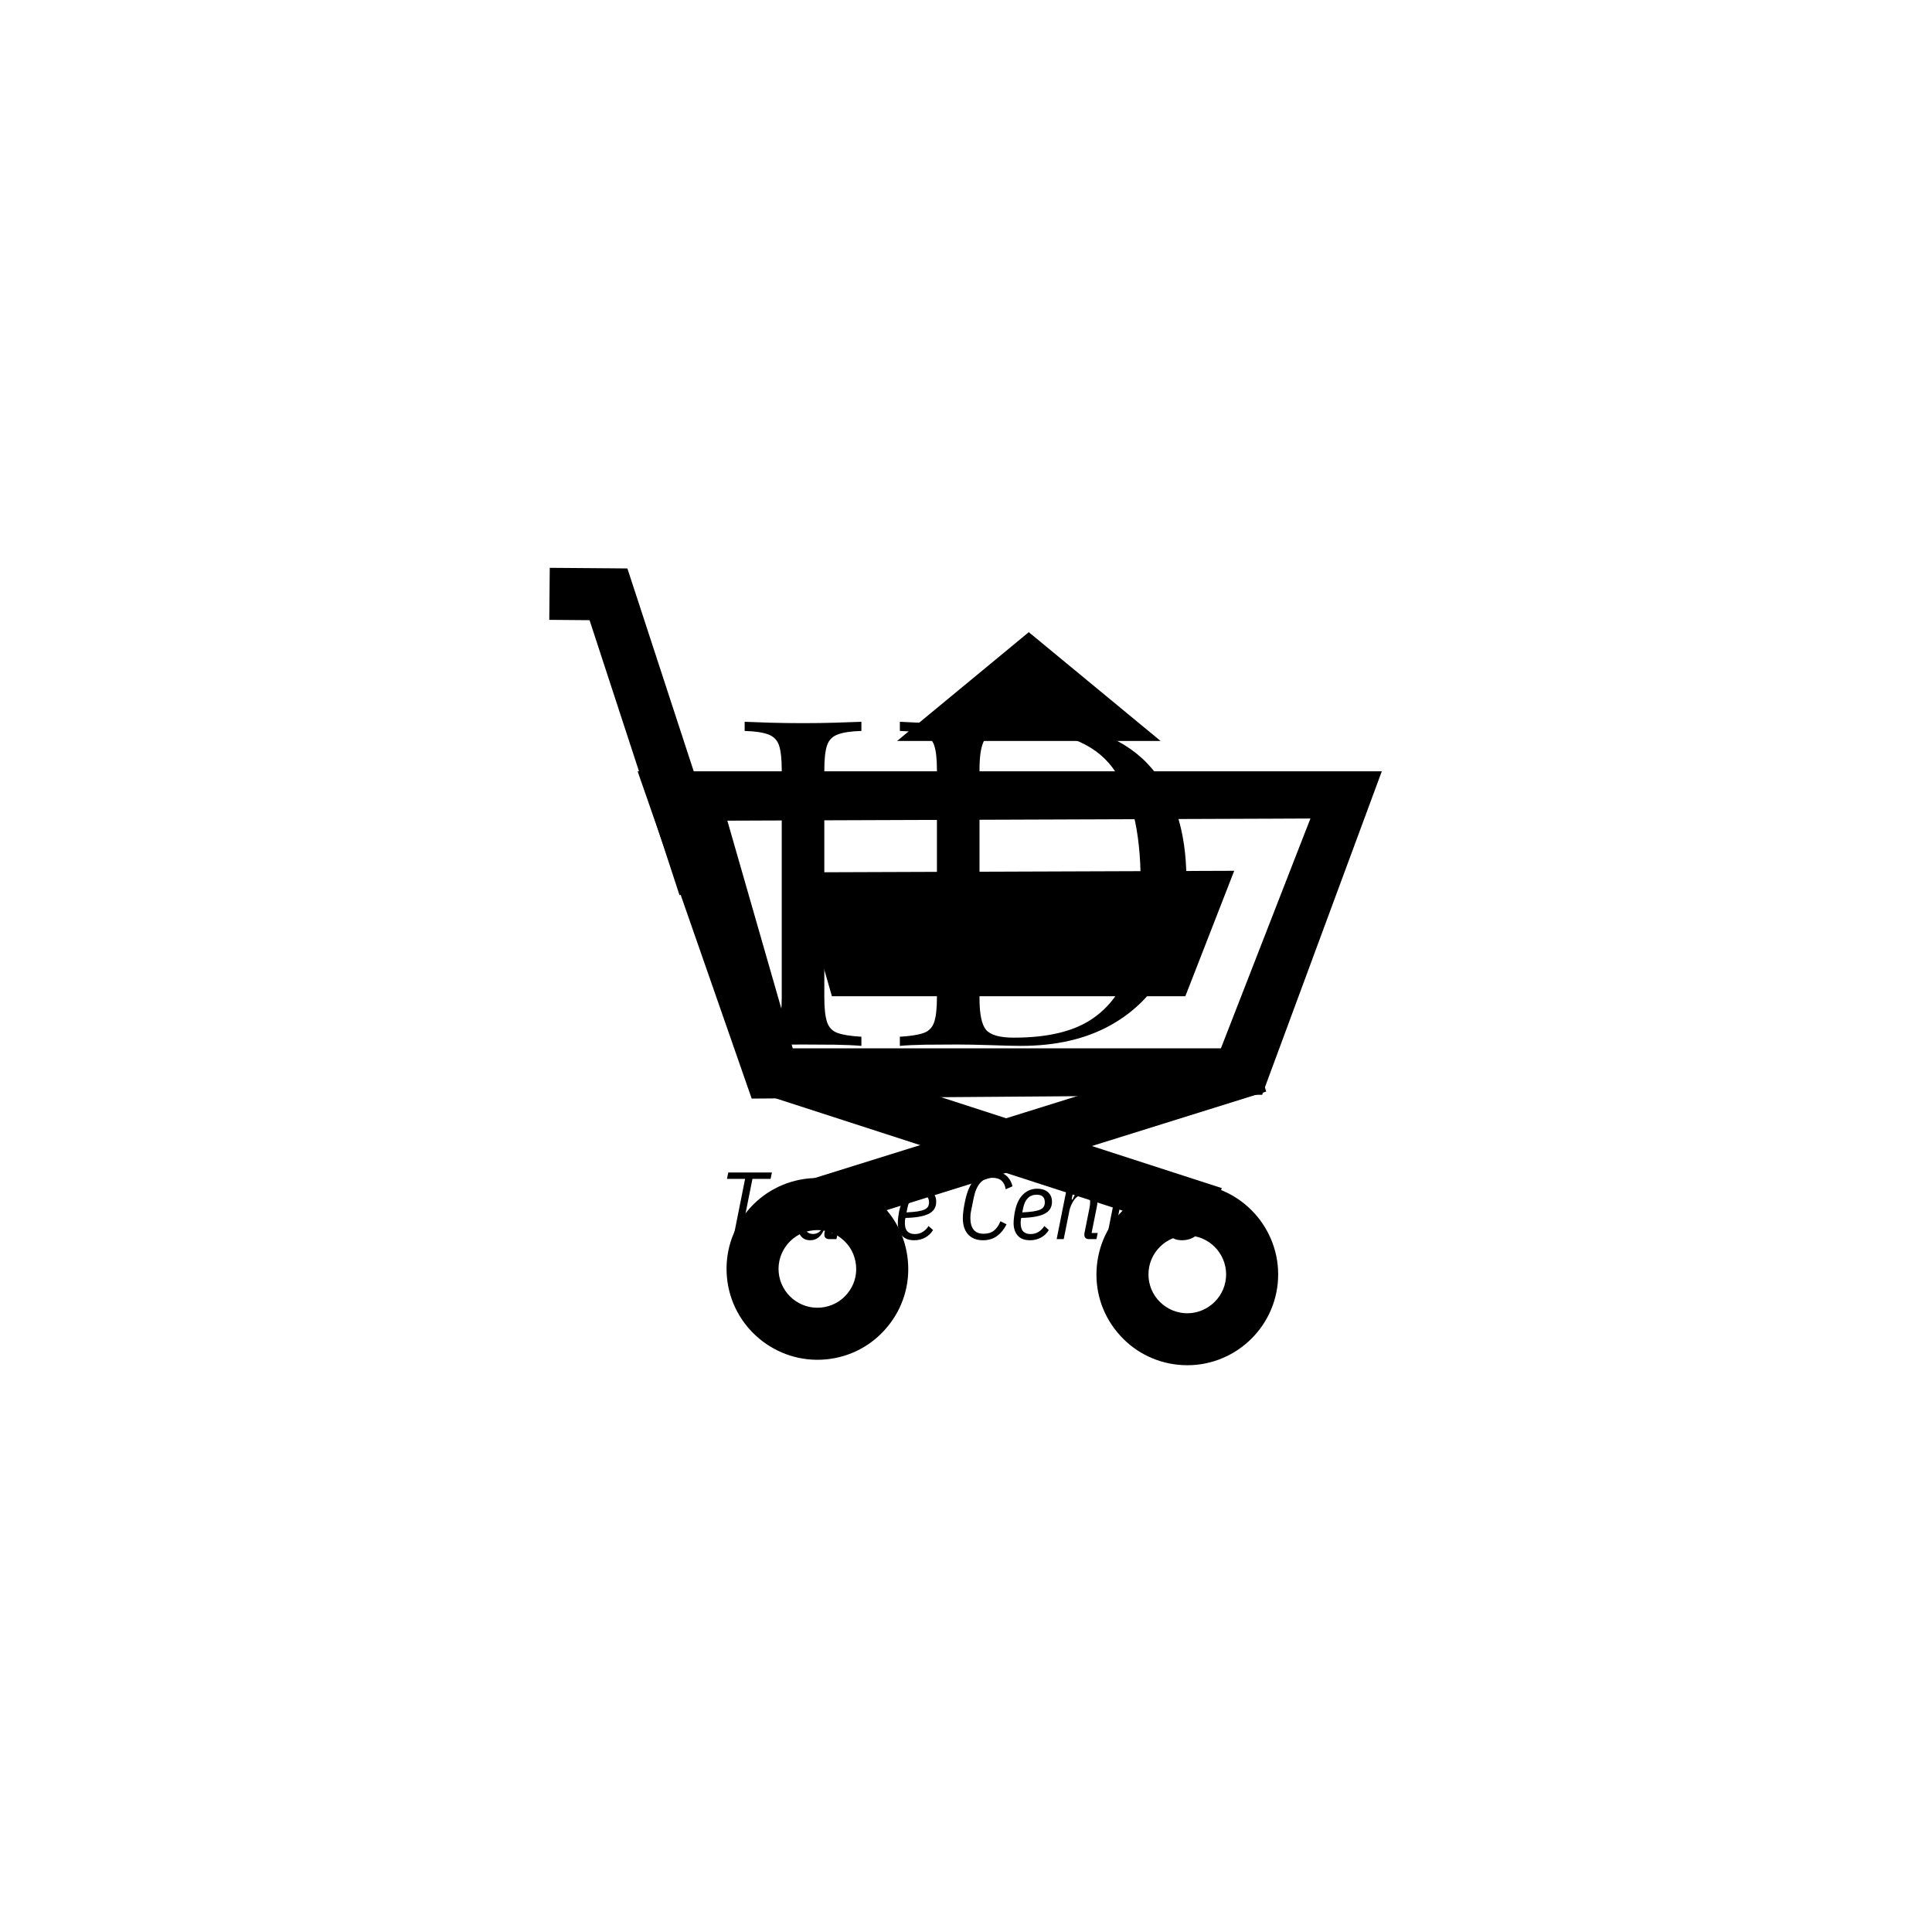 <svg xmlns="http://www.w3.org/2000/svg" version="1.1" xmlns:xlink="http://www.w3.org/1999/xlink" xmlns:svgjs="http://svgjs.dev/svgjs" width="1500" height="1500" viewBox="0 0 1500 1500"><rect width="1500" height="1500" fill="#ffffff"></rect><g transform="matrix(0.667,0,0,0.667,249.394,438.586)"><svg viewBox="0 0 396 247" data-background-color="#f9f9f9" preserveAspectRatio="xMidYMid meet" height="935" width="1500" xmlns="http://www.w3.org/2000/svg" xmlns:xlink="http://www.w3.org/1999/xlink"><g id="tight-bounds" transform="matrix(1,0,0,1,0.24,-0.1)"><svg viewBox="0 0 395.52 247.2" height="247.2" width="395.52"><g><svg></svg></g><g><svg viewBox="0 0 395.52 247.2" height="247.2" width="395.52"><mask id="786b379f-df98-497e-ad1f-b78db51f6ba3"><rect width="640" height="400" fill="white"></rect><g transform="matrix(1,0,0,1,118.153,37.08)"><svg viewBox="0 0 159.215 173.04" height="173.04" width="159.215"><g><svg viewBox="0 0 159.215 173.04" height="173.04" width="159.215"><g><svg viewBox="0 0 224.089 243.547" height="173.04" width="159.215"><g><svg viewBox="0 0 224.089 243.547" height="243.547" width="224.089"><g id="SvgjsG1030"><svg viewBox="0 0 224.089 243.547" height="243.547" width="224.089" id="SvgjsSvg1029"><g><svg viewBox="0 0 224.089 171.971" height="171.971" width="224.089"><g transform="matrix(1,0,0,1,0,0)"><svg width="224.089" viewBox="-1.9 -39.4 56.25 43.4" height="171.971" data-palette-color="#030303"><path d="M14.85-35.4L14.85-35.4 14.85-34.4Q13.15-34.35 12.28-34.02 11.4-33.7 11.1-32.83 10.8-31.95 10.8-30.1L10.8-30.1 10.8-5.3Q10.8-3.5 11.1-2.6 11.4-1.7 12.28-1.4 13.15-1.1 14.85-1L14.85-1 14.85 0Q13.7-0.1 11.98-0.13 10.25-0.15 8.5-0.15L8.5-0.15Q6.55-0.15 4.85-0.13 3.15-0.1 2.1 0L2.1 0 2.1-1Q3.8-1.1 4.67-1.4 5.55-1.7 5.85-2.6 6.15-3.5 6.15-5.3L6.15-5.3 6.15-30.1Q6.15-31.95 5.85-32.83 5.55-33.7 4.67-34.02 3.8-34.35 2.1-34.4L2.1-34.4 2.1-35.4Q3.15-35.35 4.85-35.3 6.55-35.25 8.5-35.25L8.5-35.25Q10.25-35.25 11.98-35.3 13.7-35.35 14.85-35.4ZM32.7-35.4L32.7-35.4Q41.65-35.4 46-30.93 50.35-26.45 50.35-18.1L50.35-18.1Q50.35-12.65 48.22-8.58 46.1-4.5 42.05-2.25 38 0 32.25 0L32.25 0Q31.15 0 29-0.08 26.85-0.15 25.25-0.15L25.25-0.15Q23.5-0.15 21.8-0.13 20.1-0.1 19.05 0L19.05 0 19.05-1Q20.75-1.1 21.62-1.4 22.5-1.7 22.8-2.6 23.1-3.5 23.1-5.3L23.1-5.3 23.1-30.1Q23.1-31.95 22.8-32.83 22.5-33.7 21.62-34.02 20.75-34.35 19.05-34.4L19.05-34.4 19.05-35.4Q20.1-35.35 21.8-35.27 23.5-35.2 25.15-35.25L25.15-35.25Q26.9-35.3 29.1-35.35 31.3-35.4 32.7-35.4ZM31.45-34.5L31.45-34.5Q29.15-34.5 28.45-33.65 27.75-32.8 27.75-30.2L27.75-30.2 27.75-5.2Q27.75-2.6 28.47-1.75 29.2-0.9 31.5-0.9L31.5-0.9Q36.95-0.9 39.95-2.88 42.95-4.85 44.15-8.65 45.35-12.45 45.35-17.9L45.35-17.9Q45.35-26.3 42.27-30.4 39.2-34.5 31.45-34.5Z" opacity="1" transform="matrix(1,0,0,1,0,0)" fill="black" class="wordmark-text-0" id="SvgjsPath1028" stroke-width="7" stroke="black" stroke-linejoin="round"></path></svg></g></svg></g><g transform="matrix(1,0,0,1,3.5,205.866)"><svg viewBox="0 0 217.089 37.681" height="37.681" width="217.089"><g transform="matrix(1,0,0,1,0,0)"><svg width="217.089" viewBox="0.75 -41 257.92 45.6" height="37.681" data-palette-color="#030303"><path d="M27.6-31.55L18.1-31.55 11.8 0 7.95 0 14.25-31.55 4.75-31.55 5.45-34.9 28.3-34.9 27.6-31.55ZM28.35 0L24.65 0 29.8-25.8 33.5-25.8 32.5-20.75 33-20.75Q34.9-25.8 39.7-25.8L39.7-25.8 41.45-25.8 40.7-22 38.5-22Q35.5-22 33.77-20.28 32.05-18.55 31.45-15.45L31.45-15.45 28.35 0ZM62.1 0L58.3 0Q57.1 0 56.42-0.6 55.75-1.2 55.75-2.35L55.75-2.35Q55.75-2.75 55.8-3.1 55.85-3.45 55.95-3.85L55.95-3.85 56.3-5.55 55.8-5.55Q53.5 0.6 48.4 0.6L48.4 0.6Q45.05 0.6 43.35-1.75 41.65-4.1 41.65-7.9L41.65-7.9Q41.65-9.25 41.85-11 42.05-12.75 42.35-14.35L42.35-14.35Q43.5-20.2 46.2-23.3 48.9-26.4 53.15-26.4L53.15-26.4Q55.4-26.4 57.07-25.2 58.75-24 59-21.6L59-21.6 59.5-21.6 60.35-25.8 64.05-25.8 59.55-3.2 62.75-3.2 62.1 0ZM49.85-2.7L49.85-2.7Q51.3-2.7 52.4-3.33 53.5-3.95 54.5-5.2L54.5-5.2Q55.5-6.45 56.3-7.98 57.1-9.5 57.35-10.8L57.35-10.8 58.75-17.8Q58.9-18.65 58.62-19.6 58.35-20.55 57.7-21.33 57.05-22.1 56.02-22.63 55-23.15 53.7-23.15L53.7-23.15Q50.85-23.15 49.12-21.38 47.4-19.6 46.7-16.25L46.7-16.25 45.55-10.45Q45.4-9.75 45.37-9.1 45.35-8.45 45.35-7.95L45.35-7.95Q45.35-5.2 46.55-3.95 47.75-2.7 49.85-2.7ZM88.24 0L84.44 0Q83.24 0 82.57-0.6 81.89-1.2 81.89-2.35L81.89-2.35Q81.89-2.75 81.94-3.1 81.99-3.45 82.09-3.85L82.09-3.85 82.44-5.55 81.94-5.55Q79.64 0.6 74.54 0.6L74.54 0.6Q71.19 0.6 69.49-1.75 67.79-4.1 67.79-7.9L67.79-7.9Q67.79-9.25 67.99-11 68.19-12.75 68.49-14.35L68.49-14.35Q69.64-20.2 72.34-23.3 75.04-26.4 79.29-26.4L79.29-26.4Q81.54-26.4 83.22-25.2 84.89-24 85.14-21.6L85.14-21.6 85.64-21.6 88.74-37 92.44-37 85.69-3.2 88.89-3.2 88.24 0ZM75.99-2.7L75.99-2.7Q77.44-2.7 78.54-3.33 79.64-3.95 80.64-5.2L80.64-5.2Q81.64-6.45 82.44-7.98 83.24-9.5 83.49-10.8L83.49-10.8 84.89-17.8Q85.04-18.65 84.77-19.6 84.49-20.55 83.84-21.33 83.19-22.1 82.17-22.63 81.14-23.15 79.84-23.15L79.84-23.15Q76.99-23.15 75.27-21.38 73.54-19.6 72.84-16.25L72.84-16.25 71.69-10.45Q71.54-9.75 71.52-9.1 71.49-8.45 71.49-7.95L71.49-7.95Q71.49-5.2 72.69-3.95 73.89-2.7 75.99-2.7ZM102.84 0.6L102.84 0.6Q98.49 0.6 96.37-1.88 94.24-4.35 94.24-8.35L94.24-8.35Q94.24-9.65 94.44-11.35 94.64-13.05 94.94-14.55L94.94-14.55Q96.09-20.3 99.14-23.35 102.19-26.4 106.69-26.4L106.69-26.4Q108.29-26.4 109.69-25.98 111.09-25.55 112.12-24.7 113.14-23.85 113.74-22.58 114.34-21.3 114.34-19.55L114.34-19.55Q114.34-15.15 110.32-13.2 106.29-11.25 98.24-11.1L98.24-11.1Q97.99-10.15 97.97-9.53 97.94-8.9 97.94-8.4L97.94-8.4Q97.94-5.4 99.27-4.03 100.59-2.65 103.09-2.65L103.09-2.65Q105.54-2.65 107.34-3.8 109.14-4.95 110.34-6.85L110.34-6.85 112.69-4.75Q111.14-2.2 108.57-0.8 105.99 0.6 102.84 0.6ZM106.34-23.25L106.34-23.25Q103.49-23.25 101.74-21.5 99.99-19.75 99.29-16.45L99.29-16.45 98.79-14Q102.24-14.15 104.52-14.5 106.79-14.85 108.14-15.45 109.49-16.05 110.04-17 110.59-17.95 110.59-19.3L110.59-19.3Q110.59-20.5 110.24-21.25 109.89-22 109.29-22.45 108.69-22.9 107.92-23.08 107.14-23.25 106.34-23.25ZM138.89 0.6L138.89 0.6Q136.14 0.6 134.14-0.28 132.14-1.15 130.84-2.7 129.54-4.25 128.91-6.35 128.29-8.45 128.29-10.95L128.29-10.95Q128.29-11.95 128.39-13.13 128.49-14.3 128.66-15.53 128.84-16.75 129.06-17.9 129.29-19.05 129.49-20.05L129.49-20.05Q130.24-23.65 131.46-26.5 132.69-29.35 134.51-31.35 136.34-33.35 138.74-34.43 141.14-35.5 144.19-35.5L144.19-35.5Q146.34-35.5 148.01-34.93 149.69-34.35 150.96-33.3 152.24-32.25 153.06-30.8 153.89-29.35 154.29-27.65L154.29-27.65 150.74-26.1Q150.29-29 148.61-30.55 146.94-32.1 143.84-32.1L143.84-32.1Q139.59-32.1 137.26-29.3 134.94-26.5 133.94-21.4L133.94-21.4 132.64-14.9Q132.39-13.75 132.31-12.8 132.24-11.85 132.24-11.05L132.24-11.05Q132.24-7.15 133.91-4.98 135.59-2.8 139.24-2.8L139.24-2.8Q142.54-2.8 144.64-4.5 146.74-6.2 147.99-9.35L147.99-9.35 151.19-7.75Q149.24-3.85 146.21-1.63 143.19 0.6 138.89 0.6ZM163.48 0.6L163.48 0.6Q159.13 0.6 157.01-1.88 154.88-4.35 154.88-8.35L154.88-8.35Q154.88-9.65 155.08-11.35 155.28-13.05 155.58-14.55L155.58-14.55Q156.73-20.3 159.78-23.35 162.83-26.4 167.33-26.4L167.33-26.4Q168.93-26.4 170.33-25.98 171.73-25.55 172.76-24.7 173.78-23.85 174.38-22.58 174.98-21.3 174.98-19.55L174.98-19.55Q174.98-15.15 170.96-13.2 166.93-11.25 158.88-11.1L158.88-11.1Q158.63-10.15 158.61-9.53 158.58-8.9 158.58-8.4L158.58-8.4Q158.58-5.4 159.91-4.03 161.23-2.65 163.73-2.65L163.73-2.65Q166.18-2.65 167.98-3.8 169.78-4.95 170.98-6.85L170.98-6.85 173.33-4.75Q171.78-2.2 169.21-0.8 166.63 0.6 163.48 0.6ZM166.98-23.25L166.98-23.25Q164.13-23.25 162.38-21.5 160.63-19.75 159.93-16.45L159.93-16.45 159.43-14Q162.88-14.15 165.16-14.5 167.43-14.85 168.78-15.45 170.13-16.05 170.68-17 171.23-17.95 171.23-19.3L171.23-19.3Q171.23-20.5 170.88-21.25 170.53-22 169.93-22.45 169.33-22.9 168.56-23.08 167.78-23.25 166.98-23.25ZM181.13 0L177.43 0 182.58-25.8 186.28-25.8 185.28-20.75 185.78-20.75Q186.88-23.65 188.76-25.03 190.63-26.4 193.18-26.4L193.18-26.4Q195.93-26.4 197.36-24.65 198.78-22.9 198.78-19.7L198.78-19.7Q198.78-18.9 198.66-18 198.53-17.1 198.28-16L198.28-16 195.73-3.2 198.93-3.2 198.28 0 194.38 0Q191.93 0 191.93-2.35L191.93-2.35Q191.93-2.75 191.98-3.1 192.03-3.45 192.13-3.85L192.13-3.85 194.58-16.1Q194.98-18 194.98-19.4L194.98-19.4Q194.98-21.4 194.06-22.25 193.13-23.1 191.53-23.1L191.53-23.1Q188.68-23.1 186.98-21.05L186.98-21.05Q185.93-19.75 185.16-18.07 184.38-16.4 184.13-15L184.13-15 181.13 0ZM211.88 0L206.58 0Q204.08 0 204.08-2.25L204.08-2.25Q204.08-2.65 204.13-3 204.18-3.35 204.28-3.75L204.28-3.75 208.03-22.6 204.63-22.6 205.28-25.8 207.08-25.8Q208.28-25.8 208.68-26.2 209.08-26.6 209.33-27.9L209.33-27.9 210.33-32.9 213.83-32.9 212.38-25.8 217.28-25.8 216.63-22.6 211.73-22.6 207.88-3.2 212.53-3.2 211.88 0ZM221.28 0L217.58 0 222.73-25.8 226.43-25.8 225.43-20.75 225.93-20.75Q227.83-25.8 232.63-25.8L232.63-25.8 234.38-25.8 233.63-22 231.43-22Q228.43-22 226.7-20.28 224.98-18.55 224.38-15.45L224.38-15.45 221.28 0ZM243.17 0.6L243.17 0.6Q238.82 0.6 236.7-1.88 234.57-4.35 234.57-8.35L234.57-8.35Q234.57-9.65 234.77-11.35 234.97-13.05 235.27-14.55L235.27-14.55Q236.42-20.3 239.47-23.35 242.52-26.4 247.02-26.4L247.02-26.4Q248.62-26.4 250.02-25.98 251.42-25.55 252.45-24.7 253.47-23.85 254.07-22.58 254.67-21.3 254.67-19.55L254.67-19.55Q254.67-15.15 250.65-13.2 246.62-11.25 238.57-11.1L238.57-11.1Q238.32-10.15 238.3-9.53 238.27-8.9 238.27-8.4L238.27-8.4Q238.27-5.4 239.6-4.03 240.92-2.65 243.42-2.65L243.42-2.65Q245.87-2.65 247.67-3.8 249.47-4.95 250.67-6.85L250.67-6.85 253.02-4.75Q251.47-2.2 248.9-0.8 246.32 0.6 243.17 0.6ZM246.67-23.25L246.67-23.25Q243.82-23.25 242.07-21.5 240.32-19.75 239.62-16.45L239.62-16.45 239.12-14Q242.57-14.15 244.85-14.5 247.12-14.85 248.47-15.45 249.82-16.05 250.37-17 250.92-17.95 250.92-19.3L250.92-19.3Q250.92-20.5 250.57-21.25 250.22-22 249.62-22.45 249.02-22.9 248.25-23.08 247.47-23.25 246.67-23.25Z" opacity="1" transform="matrix(1,0,0,1,0,0)" fill="black" class="slogan-text-1" id="SvgjsPath1027" stroke-width="7" stroke="black" stroke-linejoin="round"></path></svg></g></svg></g></svg></g></svg></g><g></g></svg></g></svg></g></svg></g></mask><g transform="matrix(1,0,0,1,118.153,37.08)"><svg viewBox="0 0 159.215 173.04" height="173.04" width="159.215"><g><svg viewBox="0 0 159.215 173.04" height="173.04" width="159.215"><g><svg viewBox="0 0 224.089 243.547" height="173.04" width="159.215"><g><svg viewBox="0 0 224.089 243.547" height="243.547" width="224.089"><g id="textblocktransform"><svg viewBox="0 0 224.089 243.547" height="243.547" width="224.089" id="textblock"><g><svg viewBox="0 0 224.089 171.971" height="171.971" width="224.089"><g transform="matrix(1,0,0,1,0,0)"><svg width="224.089" viewBox="-1.9 -39.4 56.25 43.4" height="171.971" data-palette-color="#030303"><path d="M14.85-35.4L14.85-35.4 14.85-34.4Q13.15-34.35 12.28-34.02 11.4-33.7 11.1-32.83 10.8-31.95 10.8-30.1L10.8-30.1 10.8-5.3Q10.8-3.5 11.1-2.6 11.4-1.7 12.28-1.4 13.15-1.1 14.85-1L14.85-1 14.85 0Q13.7-0.1 11.98-0.13 10.25-0.15 8.5-0.15L8.5-0.15Q6.55-0.15 4.85-0.13 3.15-0.1 2.1 0L2.1 0 2.1-1Q3.8-1.1 4.67-1.4 5.55-1.7 5.85-2.6 6.15-3.5 6.15-5.3L6.15-5.3 6.15-30.1Q6.15-31.95 5.85-32.83 5.55-33.7 4.67-34.02 3.8-34.35 2.1-34.4L2.1-34.4 2.1-35.4Q3.15-35.35 4.85-35.3 6.55-35.25 8.5-35.25L8.5-35.25Q10.25-35.25 11.98-35.3 13.7-35.35 14.85-35.4ZM32.7-35.4L32.7-35.4Q41.65-35.4 46-30.93 50.35-26.45 50.35-18.1L50.35-18.1Q50.35-12.65 48.22-8.58 46.1-4.5 42.05-2.25 38 0 32.25 0L32.25 0Q31.15 0 29-0.08 26.85-0.15 25.25-0.15L25.25-0.15Q23.5-0.15 21.8-0.13 20.1-0.1 19.05 0L19.05 0 19.05-1Q20.75-1.1 21.62-1.4 22.5-1.7 22.8-2.6 23.1-3.5 23.1-5.3L23.1-5.3 23.1-30.1Q23.1-31.95 22.8-32.83 22.5-33.7 21.62-34.02 20.75-34.35 19.05-34.4L19.05-34.4 19.05-35.4Q20.1-35.35 21.8-35.27 23.5-35.2 25.15-35.25L25.15-35.25Q26.9-35.3 29.1-35.35 31.3-35.4 32.7-35.4ZM31.45-34.5L31.45-34.5Q29.15-34.5 28.45-33.65 27.75-32.8 27.75-30.2L27.75-30.2 27.75-5.2Q27.75-2.6 28.47-1.75 29.2-0.9 31.5-0.9L31.5-0.9Q36.95-0.9 39.95-2.88 42.95-4.85 44.15-8.65 45.35-12.45 45.35-17.9L45.35-17.9Q45.35-26.3 42.27-30.4 39.2-34.5 31.45-34.5Z" opacity="1" transform="matrix(1,0,0,1,0,0)" fill="#000000" class="wordmark-text-0" data-fill-palette-color="primary" id="text-0"></path></svg></g></svg></g><g transform="matrix(1,0,0,1,3.5,205.866)"><svg viewBox="0 0 217.089 37.681" height="37.681" width="217.089"><g transform="matrix(1,0,0,1,0,0)"><svg width="217.089" viewBox="0.75 -41 257.92 45.6" height="37.681" data-palette-color="#030303"><path d="M27.6-31.55L18.1-31.55 11.8 0 7.95 0 14.25-31.55 4.75-31.55 5.45-34.9 28.3-34.9 27.6-31.55ZM28.35 0L24.65 0 29.8-25.8 33.5-25.8 32.5-20.75 33-20.75Q34.9-25.8 39.7-25.8L39.7-25.8 41.45-25.8 40.7-22 38.5-22Q35.5-22 33.77-20.28 32.05-18.55 31.45-15.45L31.45-15.45 28.35 0ZM62.1 0L58.3 0Q57.1 0 56.42-0.6 55.75-1.2 55.75-2.35L55.75-2.35Q55.75-2.75 55.8-3.1 55.85-3.45 55.95-3.85L55.95-3.85 56.3-5.55 55.8-5.55Q53.5 0.6 48.4 0.6L48.4 0.6Q45.05 0.6 43.35-1.75 41.65-4.1 41.65-7.9L41.65-7.9Q41.65-9.25 41.85-11 42.05-12.75 42.35-14.35L42.35-14.35Q43.5-20.2 46.2-23.3 48.9-26.4 53.15-26.4L53.15-26.4Q55.4-26.4 57.07-25.2 58.75-24 59-21.6L59-21.6 59.5-21.6 60.35-25.8 64.05-25.8 59.55-3.2 62.75-3.2 62.1 0ZM49.85-2.7L49.85-2.7Q51.3-2.7 52.4-3.33 53.5-3.95 54.5-5.2L54.5-5.2Q55.5-6.45 56.3-7.98 57.1-9.5 57.35-10.8L57.35-10.8 58.75-17.8Q58.9-18.65 58.62-19.6 58.35-20.55 57.7-21.33 57.05-22.1 56.02-22.63 55-23.15 53.7-23.15L53.7-23.15Q50.85-23.15 49.12-21.38 47.4-19.6 46.7-16.25L46.7-16.25 45.55-10.45Q45.4-9.75 45.37-9.1 45.35-8.45 45.35-7.95L45.35-7.95Q45.35-5.2 46.55-3.95 47.75-2.7 49.85-2.7ZM88.24 0L84.44 0Q83.24 0 82.57-0.6 81.89-1.2 81.89-2.35L81.89-2.35Q81.89-2.75 81.94-3.1 81.99-3.45 82.09-3.85L82.09-3.85 82.44-5.55 81.94-5.55Q79.64 0.6 74.54 0.6L74.54 0.6Q71.19 0.6 69.49-1.75 67.79-4.1 67.79-7.9L67.79-7.9Q67.79-9.25 67.99-11 68.19-12.75 68.49-14.35L68.49-14.35Q69.64-20.2 72.34-23.3 75.04-26.4 79.29-26.4L79.29-26.4Q81.54-26.4 83.22-25.2 84.89-24 85.14-21.6L85.14-21.6 85.64-21.6 88.74-37 92.44-37 85.69-3.2 88.89-3.2 88.24 0ZM75.99-2.7L75.99-2.7Q77.44-2.7 78.54-3.33 79.64-3.95 80.64-5.2L80.64-5.2Q81.64-6.45 82.44-7.98 83.24-9.5 83.49-10.8L83.49-10.8 84.89-17.8Q85.04-18.65 84.77-19.6 84.49-20.55 83.84-21.33 83.19-22.1 82.17-22.63 81.14-23.15 79.84-23.15L79.84-23.15Q76.99-23.15 75.27-21.38 73.54-19.6 72.84-16.25L72.84-16.25 71.69-10.45Q71.54-9.75 71.52-9.1 71.49-8.45 71.49-7.95L71.49-7.95Q71.49-5.2 72.69-3.95 73.89-2.7 75.99-2.7ZM102.84 0.6L102.84 0.6Q98.49 0.6 96.37-1.88 94.24-4.35 94.24-8.35L94.24-8.35Q94.24-9.65 94.44-11.35 94.64-13.05 94.94-14.55L94.94-14.55Q96.09-20.3 99.14-23.35 102.19-26.4 106.69-26.4L106.69-26.4Q108.29-26.4 109.69-25.98 111.09-25.55 112.12-24.7 113.14-23.85 113.74-22.58 114.34-21.3 114.34-19.55L114.34-19.55Q114.34-15.15 110.32-13.2 106.29-11.25 98.24-11.1L98.24-11.1Q97.99-10.15 97.97-9.53 97.94-8.9 97.94-8.4L97.94-8.4Q97.94-5.4 99.27-4.03 100.59-2.65 103.09-2.65L103.09-2.65Q105.54-2.65 107.34-3.8 109.14-4.95 110.34-6.85L110.34-6.85 112.69-4.75Q111.14-2.2 108.57-0.8 105.99 0.6 102.84 0.6ZM106.34-23.25L106.34-23.25Q103.49-23.25 101.74-21.5 99.99-19.75 99.29-16.45L99.29-16.45 98.79-14Q102.24-14.15 104.52-14.5 106.79-14.85 108.14-15.45 109.49-16.05 110.04-17 110.59-17.95 110.59-19.3L110.59-19.3Q110.59-20.5 110.24-21.25 109.89-22 109.29-22.45 108.69-22.9 107.92-23.08 107.14-23.25 106.34-23.25ZM138.89 0.6L138.89 0.6Q136.14 0.6 134.14-0.28 132.14-1.15 130.84-2.7 129.54-4.25 128.91-6.35 128.29-8.45 128.29-10.95L128.29-10.95Q128.29-11.95 128.39-13.13 128.49-14.3 128.66-15.53 128.84-16.75 129.06-17.9 129.29-19.05 129.49-20.05L129.49-20.05Q130.24-23.65 131.46-26.5 132.69-29.35 134.51-31.35 136.34-33.35 138.74-34.43 141.14-35.5 144.19-35.5L144.19-35.5Q146.34-35.5 148.01-34.93 149.69-34.35 150.96-33.3 152.24-32.25 153.06-30.8 153.89-29.35 154.29-27.65L154.29-27.65 150.74-26.1Q150.29-29 148.61-30.55 146.94-32.1 143.84-32.1L143.84-32.1Q139.59-32.1 137.26-29.3 134.94-26.5 133.94-21.4L133.94-21.4 132.64-14.9Q132.39-13.75 132.31-12.8 132.24-11.85 132.24-11.05L132.24-11.05Q132.24-7.15 133.91-4.98 135.59-2.8 139.24-2.8L139.24-2.8Q142.54-2.8 144.64-4.5 146.74-6.2 147.99-9.35L147.99-9.35 151.19-7.75Q149.24-3.85 146.21-1.63 143.19 0.6 138.89 0.6ZM163.48 0.6L163.48 0.6Q159.13 0.6 157.01-1.88 154.88-4.35 154.88-8.35L154.88-8.35Q154.88-9.65 155.08-11.35 155.28-13.05 155.58-14.55L155.58-14.55Q156.73-20.3 159.78-23.35 162.83-26.4 167.33-26.4L167.33-26.4Q168.93-26.4 170.33-25.98 171.73-25.55 172.76-24.7 173.78-23.85 174.38-22.58 174.98-21.3 174.98-19.55L174.98-19.55Q174.98-15.15 170.96-13.2 166.93-11.25 158.88-11.1L158.88-11.1Q158.63-10.15 158.61-9.53 158.58-8.9 158.58-8.4L158.58-8.4Q158.58-5.4 159.91-4.03 161.23-2.65 163.73-2.65L163.73-2.65Q166.18-2.65 167.98-3.8 169.78-4.95 170.98-6.85L170.98-6.85 173.33-4.75Q171.78-2.2 169.21-0.8 166.63 0.6 163.48 0.6ZM166.98-23.25L166.98-23.25Q164.13-23.25 162.38-21.5 160.63-19.75 159.93-16.45L159.93-16.45 159.43-14Q162.88-14.15 165.16-14.5 167.43-14.85 168.78-15.45 170.13-16.05 170.68-17 171.23-17.95 171.23-19.3L171.23-19.3Q171.23-20.5 170.88-21.25 170.53-22 169.93-22.45 169.33-22.9 168.56-23.08 167.78-23.25 166.98-23.25ZM181.13 0L177.43 0 182.58-25.8 186.28-25.8 185.28-20.75 185.78-20.75Q186.88-23.65 188.76-25.03 190.63-26.4 193.18-26.4L193.18-26.4Q195.93-26.4 197.36-24.65 198.78-22.9 198.78-19.7L198.78-19.7Q198.78-18.9 198.66-18 198.53-17.1 198.28-16L198.28-16 195.73-3.2 198.93-3.2 198.28 0 194.38 0Q191.93 0 191.93-2.35L191.93-2.35Q191.93-2.75 191.98-3.1 192.03-3.45 192.13-3.85L192.13-3.85 194.58-16.1Q194.98-18 194.98-19.4L194.98-19.4Q194.98-21.4 194.06-22.25 193.13-23.1 191.53-23.1L191.53-23.1Q188.68-23.1 186.98-21.05L186.98-21.05Q185.93-19.75 185.16-18.07 184.38-16.4 184.13-15L184.13-15 181.13 0ZM211.88 0L206.58 0Q204.08 0 204.08-2.25L204.08-2.25Q204.08-2.65 204.13-3 204.18-3.35 204.28-3.75L204.28-3.75 208.03-22.6 204.63-22.6 205.28-25.8 207.08-25.8Q208.28-25.8 208.68-26.2 209.08-26.6 209.33-27.9L209.33-27.9 210.33-32.9 213.83-32.9 212.38-25.8 217.28-25.8 216.63-22.6 211.73-22.6 207.88-3.2 212.53-3.2 211.88 0ZM221.28 0L217.58 0 222.73-25.8 226.43-25.8 225.43-20.75 225.93-20.75Q227.83-25.8 232.63-25.8L232.63-25.8 234.38-25.8 233.63-22 231.43-22Q228.43-22 226.7-20.28 224.98-18.55 224.38-15.45L224.38-15.45 221.28 0ZM243.17 0.6L243.17 0.6Q238.82 0.6 236.7-1.88 234.57-4.35 234.57-8.35L234.57-8.35Q234.57-9.65 234.77-11.35 234.97-13.05 235.27-14.55L235.27-14.55Q236.42-20.3 239.47-23.35 242.52-26.4 247.02-26.4L247.02-26.4Q248.62-26.4 250.02-25.98 251.42-25.55 252.45-24.7 253.47-23.85 254.07-22.58 254.67-21.3 254.67-19.55L254.67-19.55Q254.67-15.15 250.65-13.2 246.62-11.25 238.57-11.1L238.57-11.1Q238.32-10.15 238.3-9.53 238.27-8.9 238.27-8.4L238.27-8.4Q238.27-5.4 239.6-4.03 240.92-2.65 243.42-2.65L243.42-2.65Q245.87-2.65 247.67-3.8 249.47-4.95 250.67-6.85L250.67-6.85 253.02-4.75Q251.47-2.2 248.9-0.8 246.32 0.6 243.17 0.6ZM246.67-23.25L246.67-23.25Q243.82-23.25 242.07-21.5 240.32-19.75 239.62-16.45L239.62-16.45 239.12-14Q242.57-14.15 244.85-14.5 247.12-14.85 248.47-15.45 249.82-16.05 250.37-17 250.92-17.95 250.92-19.3L250.92-19.3Q250.92-20.5 250.57-21.25 250.22-22 249.62-22.45 249.02-22.9 248.25-23.08 247.47-23.25 246.67-23.25Z" opacity="1" transform="matrix(1,0,0,1,0,0)" fill="#000000" class="slogan-text-1" data-fill-palette-color="secondary" id="text-1"></path></svg></g></svg></g></svg></g></svg></g><g></g></svg></g></svg></g></svg></g><g mask="url(#786b379f-df98-497e-ad1f-b78db51f6ba3)"><g transform="matrix(5.24, 0, 0, 5.24, 69.76, 1)"><svg xmlns="http://www.w3.org/2000/svg" xmlns:xlink="http://www.w3.org/1999/xlink" version="1.1" x="0" y="0" viewBox="0.572 1.603 48.855 46.794" enable-background="new 0 0 50 50" xml:space="preserve" height="46.794" width="48.855" class="icon-none" data-fill-palette-color="accent" id="none"><g fill="#030303" data-fill-palette-color="accent"><g fill="#030303" data-fill-palette-color="accent"><g fill="#030303" data-fill-palette-color="accent"><line fill="#000000" x1="42.187" y1="30.881" x2="16.181" y2="39.004" data-fill-palette-color="accent"></line><polygon fill="#000000" points="41.73,29.426 15.726,37.543 16.637,40.461 42.643,32.338    " data-fill-palette-color="accent"></polygon></g><g fill="#030303" data-fill-palette-color="accent"><path fill="#000000" d="M18.572 42.535c0.061 0.605-0.122 1.195-0.513 1.664-0.388 0.471-0.934 0.756-1.539 0.814-1.254 0.119-2.364-0.807-2.485-2.057-0.055-0.605 0.129-1.199 0.516-1.666 0.388-0.469 0.935-0.758 1.542-0.813 0.607-0.059 1.196 0.123 1.666 0.514C18.229 41.379 18.515 41.926 18.572 42.535zM15.808 37.434c-1.421 0.137-2.701 0.816-3.609 1.91-0.905 1.096-1.334 2.48-1.201 3.9 0.276 2.928 2.881 5.082 5.807 4.811 1.42-0.133 2.7-0.811 3.605-1.908 0.913-1.098 1.338-2.482 1.204-3.898-0.13-1.416-0.811-2.699-1.907-3.607C18.611 37.732 17.226 37.303 15.808 37.434z" data-fill-palette-color="accent"></path></g><g fill="#030303" data-fill-palette-color="accent"><line fill="#000000" x1="13.436" y1="30.992" x2="39.554" y2="39.439" data-fill-palette-color="accent"></line><rect x="12.773" y="33.689" transform="matrix(-0.951 -0.308 0.308 -0.951 40.864 76.88)" fill="#000000" width="27.446" height="3.055" data-fill-palette-color="accent"></rect></g><g fill="#030303" data-fill-palette-color="accent"><path fill="#000000" d="M32.707 42.547c-0.14 1.416 0.282 2.803 1.186 3.902 0.902 1.1 2.179 1.783 3.599 1.922 2.926 0.289 5.538-1.857 5.828-4.781 0.286-2.928-1.862-5.541-4.786-5.83-1.416-0.137-2.801 0.281-3.903 1.188C33.529 39.846 32.847 41.129 32.707 42.547zM38.236 40.795c1.249 0.127 2.167 1.244 2.044 2.494-0.123 1.248-1.241 2.168-2.491 2.049-0.604-0.063-1.15-0.357-1.538-0.824-0.388-0.473-0.565-1.068-0.505-1.674 0.058-0.604 0.353-1.148 0.822-1.537C37.034 40.918 37.63 40.738 38.236 40.795z" data-fill-palette-color="accent"></path></g><g fill="#030303" data-fill-palette-color="accent"><polygon fill="#000000" points="11.115,19.867 5.497,2.681 5.155,1.64 4.058,1.63 0.6,1.603 0.572,4.656 4.033,4.685 2.594,3.63      8.214,20.812    " data-fill-palette-color="accent"></polygon></g><g fill="#030303" data-fill-palette-color="accent"><polygon fill="#000000" points="17.158,26.744 37.898,26.744 40.767,19.382 15.07,19.474    " data-fill-palette-color="accent"></polygon><path fill="#000000" d="M5.756 13.544L12.45 32.75l29.955-0.223 7.022-18.983H5.756zM40.365 28.826l-0.379 0.973h-1.044H16.009h-1.149l-0.318-1.104L11.579 18.38l-0.558-1.939 2.021-0.008 29.954-0.109 2.243-0.01-0.815 2.088L40.365 28.826z" data-fill-palette-color="accent"></path></g></g><g fill="#030303" data-fill-palette-color="accent"><path fill-rule="evenodd" clip-rule="evenodd" fill="#000000" d="M32.577 11.763h3.868L32.577 8.57l-3.866-3.191L24.847 8.57l-3.865 3.193h3.81H32.577z" data-fill-palette-color="accent"></path></g></g></svg></g></g></svg></g><defs></defs></svg><rect width="395.52" height="247.2" fill="none" stroke="none" visibility="hidden"></rect></g></svg></g></svg>